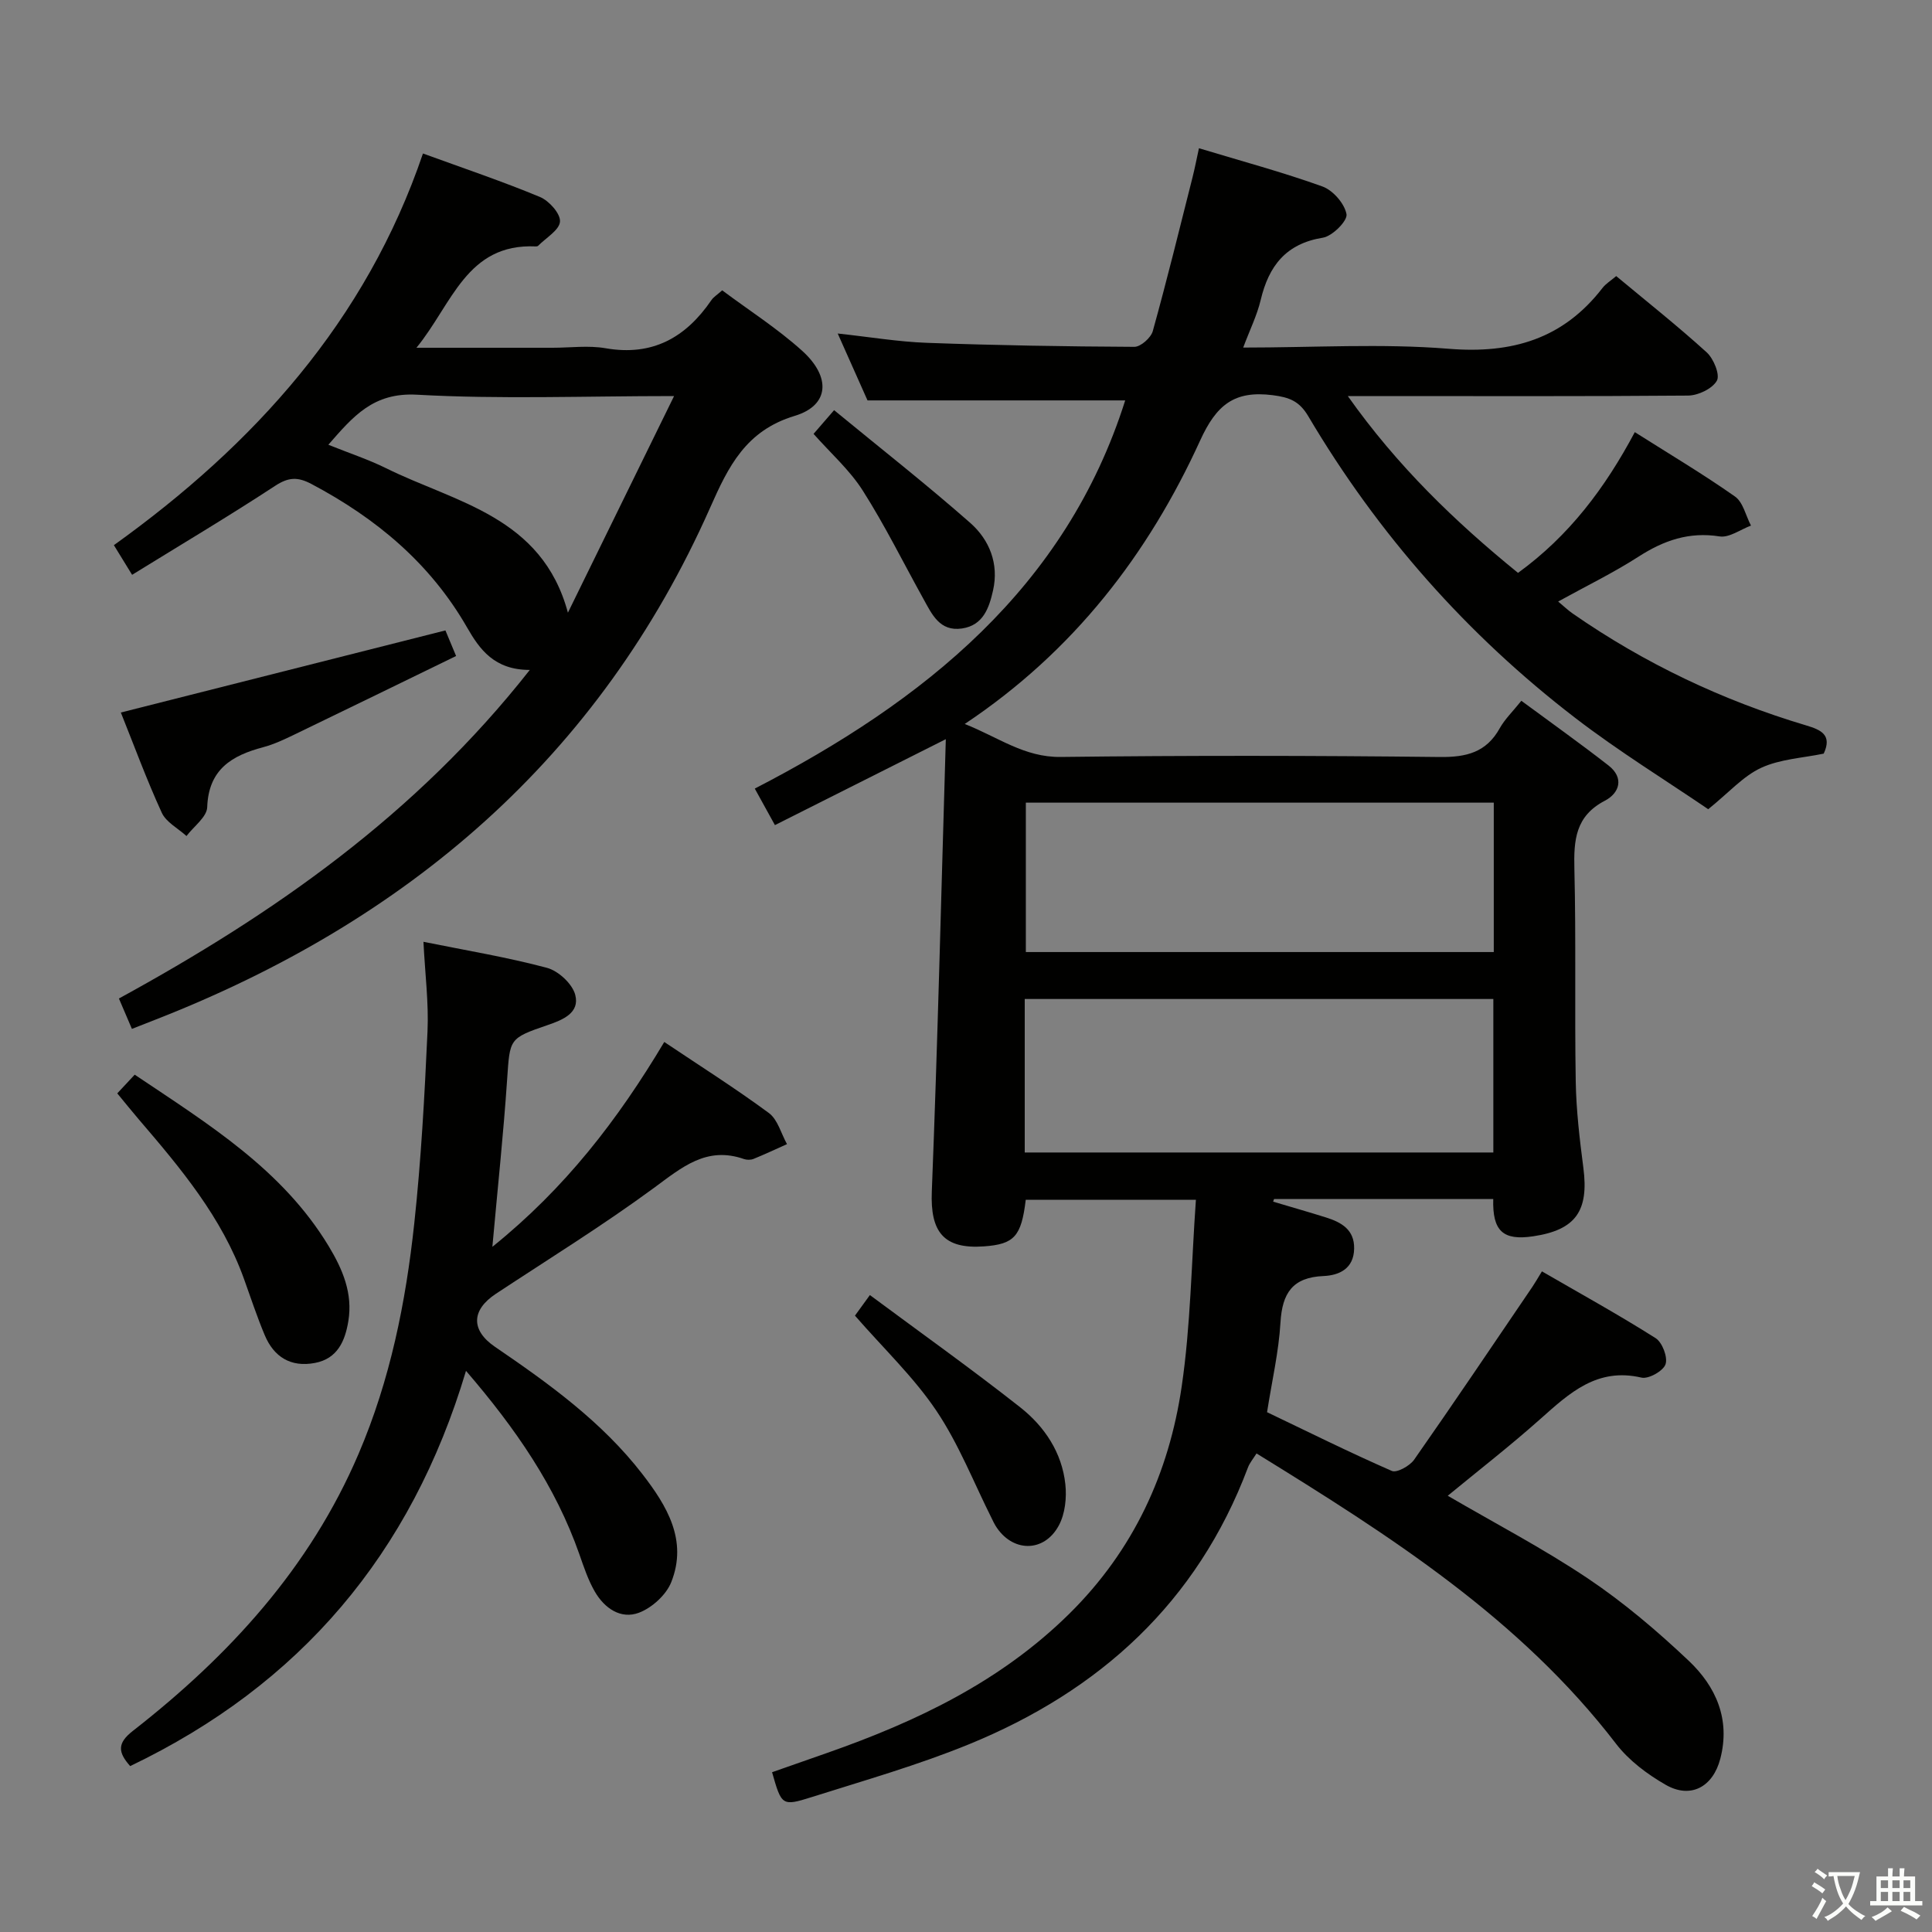 <svg enable-background="new 0 0 400 400" viewBox="0 0 400 400" xmlns="http://www.w3.org/2000/svg"><rect x="0" y="0" width="400" height="400" fill="#808080" stroke="none"/><path d="m377.9 391.2c-.2.3-.4.5-.6.8-.7-.6-1.4-1-2.2-1.5.2-.3.4-.5.5-.8.6.4 1.4.8 2.3 1.5zm-1.8 6.1c-.2-.2-.5-.4-.9-.6.4-.6.8-1.2 1.2-1.9s.7-1.3.9-1.9c.3.3.5.5.8.7-.7 1.3-1.4 2.6-2 3.7zm2.2-9c-.3.3-.5.5-.6.8-.6-.6-1.3-1.1-2-1.5.3-.3.5-.5.6-.7.6.5 1.3.9 2 1.4zm.3.2v-.9h2 4.5c-.3 1.3-.6 2.5-1 3.6s-.9 2.1-1.4 3c.4.5 1 1 1.6 1.4s1.2.8 1.9 1.1c-.3.2-.5.4-.8.8-.4-.3-1-.7-1.6-1.2s-1.2-1.1-1.6-1.6c-.5.6-1.1 1.1-1.7 1.6s-1.4.9-2.1 1.4c-.1-.3-.3-.5-.7-.8.6-.2 1.2-.5 1.9-1s1.4-1.1 2-1.8c-.5-.8-.9-1.6-1.2-2.5s-.6-2-.8-3.2c-.4.1-.7.1-1 .1zm2.5 2.7c.3 1 .7 1.7 1 2.2.3-.5.6-1.1 1-2s.6-1.9.9-3h-3.2-.4c.1.9.3 1.8.7 2.8z" fill="#fbfcfa"/><path d="m396.5 388.5v1.5 3.6h1.5v.9c-.4 0-1 0-1.7 0h-7.9c-.5 0-.9 0-1.2 0v-.9h1.3v-3.5c0-.7 0-1.2 0-1.6h2.4c0-.8 0-1.4 0-1.7h1c0 .3-.1.8-.1 1.7h1.5c0-.8 0-1.4 0-1.7h1c0 .3-.1.9-.1 1.7zm-8.2 9.2c-.2-.3-.5-.5-.8-.8.8-.3 1.4-.6 1.9-.9s1-.7 1.4-1.1c.3.3.6.5.9.8-1.6 1-2.8 1.6-3.4 2zm2.6-6.8v-1.6h-1.5v1.6zm0 2.7v-1.9h-1.5v1.9zm2.4-2.7v-1.6h-1.5v1.6zm0 2.7v-1.9h-1.5v1.9zm.2 2 .7-.8c.4.2.9.5 1.6.8s1.3.7 1.8 1c-.3.3-.5.5-.8.8-.4-.3-1.5-1-3.3-1.8zm2-4.7v-1.6h-1.4v1.6zm0 2.7v-1.9h-1.4v1.9z" fill="#fbfcfa"/><g fill="#010100"><path d="m299.74 309.68c9.77 5.7 19.75 10.91 29.04 17.14 7.42 4.98 14.33 10.86 20.84 17.01 5.64 5.33 8.68 12.13 6.55 20.3-1.52 5.82-6.11 8.36-11.28 5.41-3.82-2.19-7.64-5.04-10.29-8.49-19.92-25.97-46.85-43.11-74.45-60.13-.68 1.09-1.41 1.94-1.78 2.92-10.51 27.92-30.7 46.24-57.77 57.3-10.57 4.32-21.64 7.48-32.55 10.93-6.17 1.95-6.24 1.73-8.2-5.15 3.79-1.33 7.63-2.67 11.47-4.02 18.51-6.5 35.9-14.77 50.15-28.87 13.23-13.1 20.56-29.03 23.19-47 1.85-12.59 2-25.44 2.94-38.63-12.48 0-23.86 0-35.23 0-.91 7.58-2.37 9.2-8.66 9.65-8.36.6-11.12-3.02-10.79-11.33 1.22-30.91 1.95-61.83 2.9-93.68-12.5 6.28-23.69 11.91-35.38 17.79-1.41-2.55-2.56-4.65-4.17-7.56 35.09-18.13 64.43-41.62 76.69-80.37-17.39 0-34.97 0-53.35 0-1.7-3.82-3.82-8.57-6.17-13.85 6.68.72 12.57 1.72 18.49 1.93 14.3.52 28.61.76 42.92.83 1.31.01 3.43-1.87 3.82-3.25 2.93-10.55 5.54-21.18 8.22-31.8.48-1.9.85-3.83 1.34-6.07 8.82 2.67 17.32 4.95 25.57 7.92 2.18.79 4.58 3.54 4.98 5.74.24 1.36-2.92 4.54-4.89 4.86-7.67 1.24-11.21 5.86-12.88 12.91-.76 3.18-2.25 6.18-3.62 9.84 14.65 0 28.68-.87 42.55.25 13.16 1.07 23.71-2.06 31.84-12.59.69-.89 1.73-1.52 2.84-2.46 6.33 5.27 12.72 10.33 18.74 15.8 1.43 1.3 2.79 4.64 2.1 5.86-.94 1.66-3.87 3.06-5.96 3.08-21.34.18-42.67.1-64 .1-1.81 0-3.62 0-6.45 0 10.22 14.46 22.18 25.99 35.24 36.61 10.57-7.67 18.01-17.55 24.18-29.14 7.12 4.51 14.1 8.66 20.73 13.32 1.69 1.18 2.24 3.97 3.32 6.03-2.17.8-4.49 2.55-6.49 2.24-6.34-1-11.57.83-16.79 4.19-5.16 3.32-10.71 6.02-16.64 9.29 1.17.97 2.03 1.81 3 2.48 14.87 10.33 31.02 18 48.35 23.17 3.04.91 5.44 1.95 3.63 5.84-4.32.9-9 1.12-12.93 2.93-3.74 1.72-6.7 5.13-10.98 8.58-8.73-5.95-18.48-11.95-27.52-18.89-22.42-17.22-40.87-38.1-55.27-62.45-1.85-3.13-3.87-3.93-7.37-4.38-7.99-1.02-11.68 2.03-15.04 9.4-10.75 23.52-26.14 43.6-48.73 58.67 6.94 2.74 12.32 6.92 19.86 6.83 26.16-.32 52.33-.29 78.49.01 5.53.06 9.63-.95 12.42-5.96 1.03-1.85 2.63-3.39 4.47-5.68 6.12 4.52 12.18 8.82 18.04 13.39 3.3 2.57 2.28 5.72-.75 7.3-6.11 3.18-6.46 8.17-6.31 14.15.36 14.66.03 29.33.28 43.99.1 5.97.81 11.94 1.58 17.87 1.16 8.92-1.59 12.86-10.38 14.17-6.25.94-8.47-1.08-8.28-7.72-15.13 0-30.26 0-45.38 0-.06.18-.13.37-.19.55 3.65 1.09 7.31 2.13 10.94 3.27 3.18 1 5.91 2.52 5.83 6.47-.08 4.13-3.07 5.52-6.35 5.66-6.4.27-8.54 3.54-8.9 9.6-.36 6.1-1.77 12.13-2.78 18.59 8.46 4.05 17.06 8.32 25.83 12.16 1.04.45 3.7-1.03 4.61-2.31 8.29-11.84 16.36-23.84 24.49-35.8.55-.81 1.03-1.66 1.98-3.21 7.97 4.62 15.9 8.99 23.54 13.83 1.38.88 2.55 3.95 2.05 5.41-.48 1.39-3.51 3.1-4.98 2.76-9.17-2.14-14.89 3.18-20.92 8.55-6.29 5.6-12.97 10.79-19.19 15.91zm-87.58-71.07h97.02c0-10.73 0-21.24 0-31.78-32.58 0-64.75 0-97.02 0zm.23-72.43v30.93h96.88c0-10.57 0-20.67 0-30.93-32.41 0-64.49 0-96.88 0z"/><path d="m109.69 138.7c-7.35.01-10.39-4.27-12.97-8.76-7.64-13.32-18.83-22.63-32.21-29.72-2.86-1.52-4.77-1.45-7.55.37-9.56 6.27-19.41 12.12-29.61 18.42-1.38-2.25-2.38-3.87-3.77-6.14 29.02-20.82 52.18-46.36 63.99-81.09 8.46 3.08 16.45 5.77 24.22 9 1.88.78 4.27 3.45 4.15 5.09-.12 1.77-2.9 3.37-4.54 5.03-.1.1-.32.13-.48.12-14.34-.66-17.3 11.94-24.7 20.98h28.18c3.67 0 7.42-.52 10.98.1 9.71 1.69 16.6-2.21 21.9-9.95.45-.66 1.2-1.11 2.24-2.04 5.55 4.14 11.43 7.9 16.55 12.51 6.03 5.44 5.64 11.32-1.53 13.48-10.13 3.05-13.74 10.49-17.49 18.96-22.98 51.86-62.75 85.68-114.87 106.05-1.53.6-3.07 1.2-4.87 1.91-.88-2.07-1.72-4.02-2.69-6.29 31.99-17.5 61.44-37.97 85.07-68.03zm29.87-56.7c-18.73 0-36.02.68-53.22-.28-9.08-.51-13.23 4.5-18.36 10.36 4.34 1.75 8.28 3.04 11.96 4.86 14.39 7.13 32.27 9.96 37.64 29.91 7.18-14.65 14.36-29.3 21.98-44.85z"/><path d="m137.53 215.73c7.41 4.97 14.72 9.59 21.66 14.71 1.83 1.35 2.53 4.25 3.75 6.44-2.31 1.03-4.59 2.11-6.93 3.06-.57.23-1.38.23-1.97.03-7.76-2.72-12.86 1.72-18.63 5.96-10.57 7.77-21.76 14.69-32.72 21.92-5.14 3.39-5.23 7.57-.19 11.01 11.16 7.61 22.12 15.5 30.48 26.31 5.08 6.57 9.45 13.73 5.99 22.41-1.05 2.63-3.98 5.29-6.66 6.31-3.79 1.44-7.17-.94-9.15-4.35-1.4-2.41-2.29-5.13-3.22-7.78-4.92-14.01-13.14-25.95-23.46-37.94-11.31 37.91-34.35 64.98-69.53 81.83-2.54-2.86-2.71-4.74.55-7.28 19.92-15.55 36.63-33.72 46.74-57.37 6.55-15.3 9.77-31.35 11.53-47.71 1.42-13.19 2.14-26.47 2.74-39.73.27-5.93-.51-11.91-.84-18.57 8.9 1.8 17.35 3.19 25.57 5.39 2.37.63 5.27 3.32 5.86 5.6.97 3.72-2.56 5.17-5.69 6.24-8.08 2.77-7.83 2.81-8.42 11.35-.75 11.09-1.93 22.14-3.05 34.57 15.04-12.11 25.93-26.22 35.59-42.41z"/><path d="m24.28 226.37c1.37-1.48 2.37-2.55 3.61-3.87 15.23 10.23 30.55 19.59 40.17 35.52 2.89 4.79 5.01 9.77 4.06 15.51-.68 4.13-2.26 7.79-6.95 8.66-4.95.93-8.46-1.23-10.36-5.76-1.6-3.81-2.89-7.74-4.29-11.63-4.59-12.79-13.14-22.96-21.8-33.06-1.39-1.62-2.73-3.3-4.44-5.37z"/><path d="m92.22 130.52c.48 1.17 1.11 2.66 2.21 5.3-11.25 5.47-22.35 10.9-33.49 16.27-2.09 1.01-4.23 2.02-6.45 2.61-6.51 1.73-11.31 4.59-11.59 12.42-.07 2.04-2.79 3.98-4.29 5.97-1.75-1.59-4.22-2.86-5.12-4.83-3.16-6.89-5.77-14.02-8.47-20.74 22.45-5.68 44.52-11.26 67.2-17z"/><path d="m177.01 272.39c.76-1.04 1.61-2.22 3.09-4.26 10.51 7.8 21.02 15.28 31.14 23.25 5.02 3.96 8.63 9.36 9.33 15.93.3 2.78-.05 6.09-1.34 8.5-3.09 5.77-9.77 5.59-13.15.02-.26-.42-.47-.88-.69-1.33-3.78-7.52-6.87-15.5-11.53-22.43s-10.89-12.84-16.85-19.68z"/><path d="m168.44 89.83c1.16-1.34 2.22-2.56 4.25-4.91 9.51 7.82 19.09 15.33 28.21 23.36 3.94 3.48 5.95 8.43 4.7 13.96-.81 3.6-2.03 7.23-6.43 7.88-4.63.68-6.23-2.96-8-6.15-4.16-7.49-7.96-15.2-12.55-22.41-2.71-4.26-6.65-7.74-10.18-11.73z"/></g></svg>